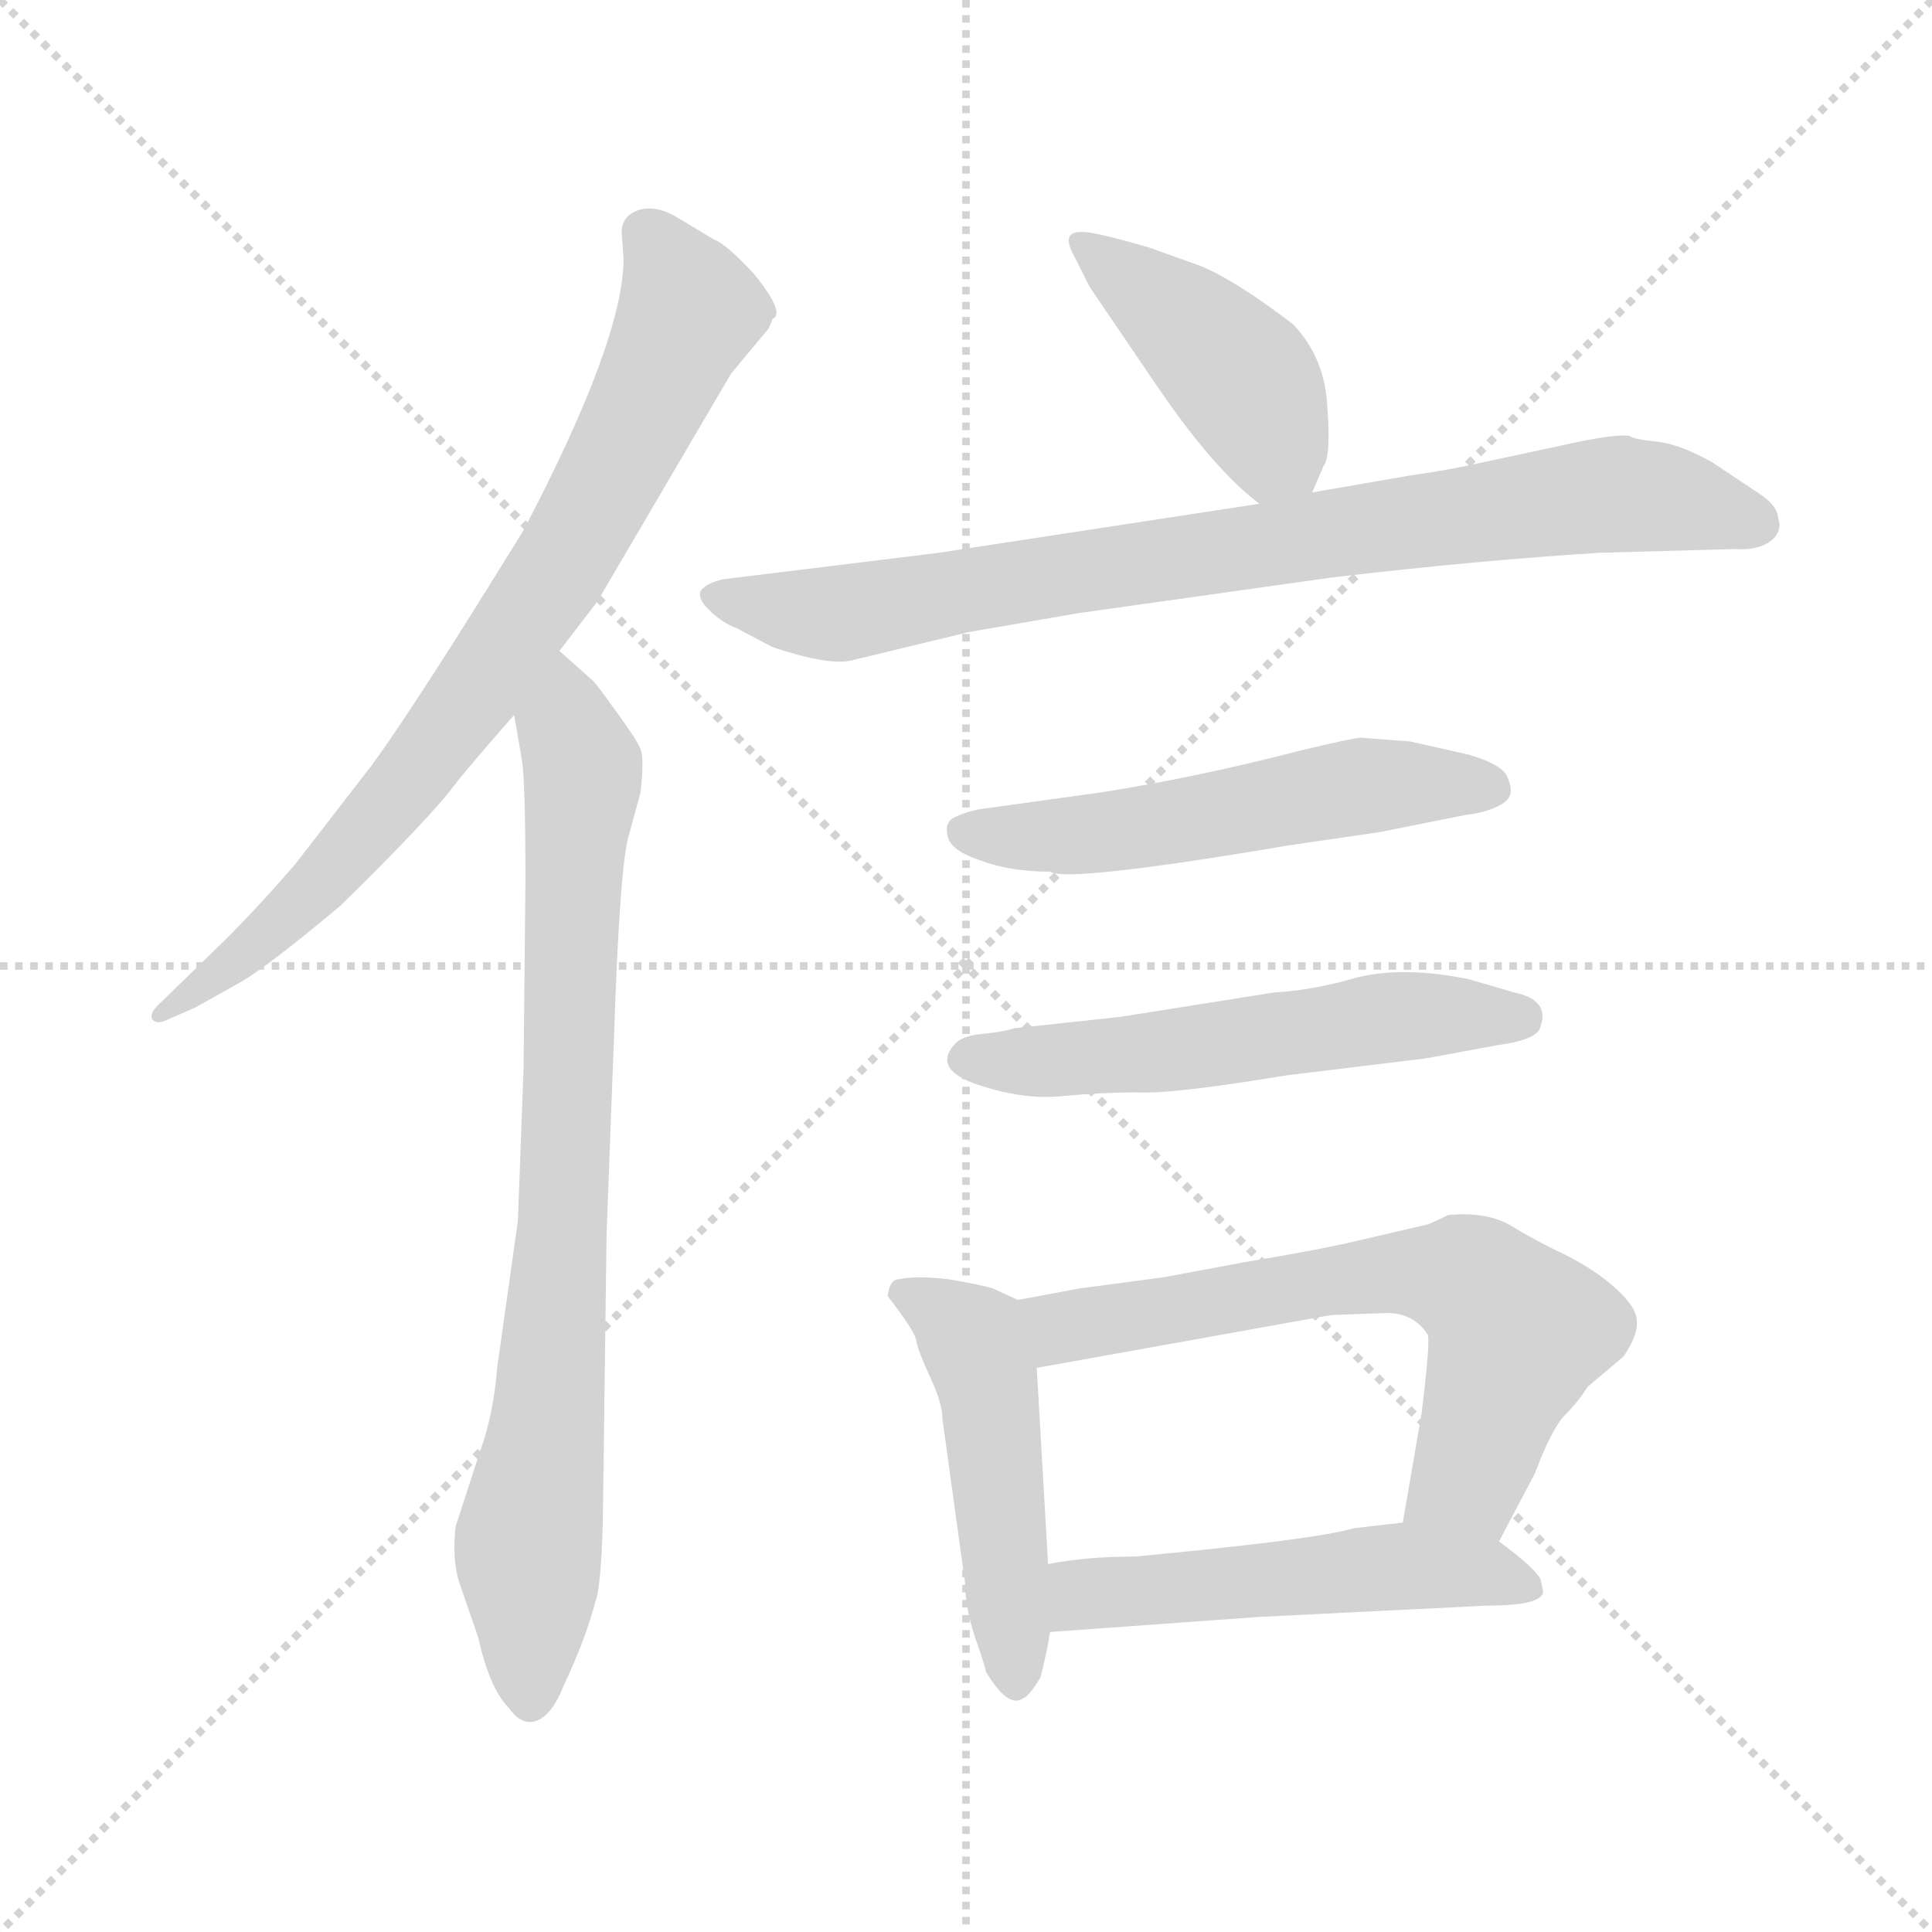 <svg version="1.1" viewBox="0 0 1024 1024" xmlns="http://www.w3.org/2000/svg">
  <g stroke="lightgray" stroke-dasharray="1,1" stroke-width="1" transform="scale(4, 4)">
    <line x1="0" y1="0" x2="256" y2="256"></line>
    <line x1="256" y1="0" x2="0" y2="256"></line>
    <line x1="128" y1="0" x2="128" y2="256"></line>
    <line x1="0" y1="128" x2="256" y2="128"></line>
  </g>
<g transform="scale(1, -1) translate(0, -860)">
   <style type="text/css">
    @keyframes keyframes0 {
      from {
       stroke: blue;
       stroke-dashoffset: 774;
       stroke-width: 128;
       }
       72% {
       animation-timing-function: step-end;
       stroke: blue;
       stroke-dashoffset: 0;
       stroke-width: 128;
       }
       to {
       stroke: black;
       stroke-width: 1024;
       }
       }
       #make-me-a-hanzi-animation-0 {
         animation: keyframes0 0.88s both;
         animation-delay: 0s;
         animation-timing-function: linear;
       }
    @keyframes keyframes1 {
      from {
       stroke: blue;
       stroke-dashoffset: 804;
       stroke-width: 128;
       }
       72% {
       animation-timing-function: step-end;
       stroke: blue;
       stroke-dashoffset: 0;
       stroke-width: 128;
       }
       to {
       stroke: black;
       stroke-width: 1024;
       }
       }
       #make-me-a-hanzi-animation-1 {
         animation: keyframes1 0.904s both;
         animation-delay: 0.88s;
         animation-timing-function: linear;
       }
    @keyframes keyframes2 {
      from {
       stroke: blue;
       stroke-dashoffset: 419;
       stroke-width: 128;
       }
       58% {
       animation-timing-function: step-end;
       stroke: blue;
       stroke-dashoffset: 0;
       stroke-width: 128;
       }
       to {
       stroke: black;
       stroke-width: 1024;
       }
       }
       #make-me-a-hanzi-animation-2 {
         animation: keyframes2 0.591s both;
         animation-delay: 1.784s;
         animation-timing-function: linear;
       }
    @keyframes keyframes3 {
      from {
       stroke: blue;
       stroke-dashoffset: 814;
       stroke-width: 128;
       }
       73% {
       animation-timing-function: step-end;
       stroke: blue;
       stroke-dashoffset: 0;
       stroke-width: 128;
       }
       to {
       stroke: black;
       stroke-width: 1024;
       }
       }
       #make-me-a-hanzi-animation-3 {
         animation: keyframes3 0.912s both;
         animation-delay: 2.375s;
         animation-timing-function: linear;
       }
    @keyframes keyframes4 {
      from {
       stroke: blue;
       stroke-dashoffset: 536;
       stroke-width: 128;
       }
       64% {
       animation-timing-function: step-end;
       stroke: blue;
       stroke-dashoffset: 0;
       stroke-width: 128;
       }
       to {
       stroke: black;
       stroke-width: 1024;
       }
       }
       #make-me-a-hanzi-animation-4 {
         animation: keyframes4 0.686s both;
         animation-delay: 3.288s;
         animation-timing-function: linear;
       }
    @keyframes keyframes5 {
      from {
       stroke: blue;
       stroke-dashoffset: 548;
       stroke-width: 128;
       }
       64% {
       animation-timing-function: step-end;
       stroke: blue;
       stroke-dashoffset: 0;
       stroke-width: 128;
       }
       to {
       stroke: black;
       stroke-width: 1024;
       }
       }
       #make-me-a-hanzi-animation-5 {
         animation: keyframes5 0.696s both;
         animation-delay: 3.974s;
         animation-timing-function: linear;
       }
    @keyframes keyframes6 {
      from {
       stroke: blue;
       stroke-dashoffset: 474;
       stroke-width: 128;
       }
       61% {
       animation-timing-function: step-end;
       stroke: blue;
       stroke-dashoffset: 0;
       stroke-width: 128;
       }
       to {
       stroke: black;
       stroke-width: 1024;
       }
       }
       #make-me-a-hanzi-animation-6 {
         animation: keyframes6 0.636s both;
         animation-delay: 4.67s;
         animation-timing-function: linear;
       }
    @keyframes keyframes7 {
      from {
       stroke: blue;
       stroke-dashoffset: 646;
       stroke-width: 128;
       }
       68% {
       animation-timing-function: step-end;
       stroke: blue;
       stroke-dashoffset: 0;
       stroke-width: 128;
       }
       to {
       stroke: black;
       stroke-width: 1024;
       }
       }
       #make-me-a-hanzi-animation-7 {
         animation: keyframes7 0.776s both;
         animation-delay: 5.306s;
         animation-timing-function: linear;
       }
    @keyframes keyframes8 {
      from {
       stroke: blue;
       stroke-dashoffset: 510;
       stroke-width: 128;
       }
       62% {
       animation-timing-function: step-end;
       stroke: blue;
       stroke-dashoffset: 0;
       stroke-width: 128;
       }
       to {
       stroke: black;
       stroke-width: 1024;
       }
       }
       #make-me-a-hanzi-animation-8 {
         animation: keyframes8 0.665s both;
         animation-delay: 6.081s;
         animation-timing-function: linear;
       }
</style>
<path d="M 296.5 515.0 L 316.5 541.0 L 387.5 662.0 L 407.5 686.0 L 409.5 691.0 Q 416.5 694.0 399.5 715.0 Q 384.5 731.0 378.5 733.0 L 358.5 745.0 Q 348.5 751.0 339.5 749.0 Q 329.5 746.0 329.5 737.0 L 330.5 723.0 Q 330.5 680.0 277.5 579.0 Q 221.5 488.0 197.5 455.0 L 156.5 402.0 Q 137.5 380.0 119.5 362.0 L 83.5 327.0 Q 79.5 323.0 80.5 320.0 Q 82.5 317.0 87.5 319.0 L 103.5 326.0 L 128.5 340.0 Q 143.5 349.0 180.5 380.0 Q 229.5 428.0 242.5 446.0 Q 256.5 463.0 272.5 481.0 L 296.5 515.0 Z" fill="lightgray"></path> 
<path d="M 278.5 393.0 L 277.5 294.0 L 274.5 213.0 L 263.5 135.0 Q 261.5 110.0 254.5 91.0 L 241.5 51.0 Q 239.5 33.0 243.5 21.0 L 253.5 -8.0 Q 259.5 -35.0 269.5 -45.0 Q 276.5 -55.0 284.5 -52.0 Q 292.5 -49.0 298.5 -34.0 Q 305.5 -19.0 309.5 -8.0 Q 313.5 3.0 315.5 11.0 Q 318.5 18.0 319.5 53.0 L 321.5 206.0 L 325.5 312.0 Q 328.5 403.0 333.5 418.0 L 339.5 440.0 Q 341.5 458.0 339.5 463.0 Q 337.5 468.0 326.5 483.0 Q 316.5 497.0 314.5 499.0 L 296.5 515.0 C 274.5 535.0 267.5 511.0 272.5 481.0 L 276.5 458.0 Q 278.5 447.0 278.5 393.0 Z" fill="lightgray"></path> 
<path d="M 695.5 599.0 L 701.5 613.0 Q 705.5 618.0 703.5 644.0 Q 702.5 670.0 685.5 688.0 Q 655.5 711.0 636.5 719.0 L 608.5 729.0 Q 580.5 737.0 574.5 737.0 Q 561.5 738.0 569.5 724.0 L 577.5 708.0 L 613.5 655.0 Q 643.5 611.0 667.5 593.0 C 686.5 578.0 686.5 578.0 695.5 599.0 Z" fill="lightgray"></path> 
<path d="M 513.5 525.0 L 571.5 535.0 L 706.5 554.0 Q 783.5 563.0 847.5 567.0 L 919.5 569.0 Q 933.5 568.0 940.5 575.0 Q 944.5 580.0 942.5 585.0 Q 942.5 592.0 931.5 599.0 L 907.5 615.0 Q 889.5 625.0 877.5 626.0 Q 866.5 627.0 863.5 629.0 Q 857.5 630.0 837.5 626.0 L 781.5 614.0 Q 768.5 611.0 747.5 608.0 L 695.5 599.0 L 667.5 593.0 L 497.5 567.0 L 383.5 553.0 Q 374.5 551.0 371.5 547.0 Q 369.5 543.0 375.5 537.0 Q 382.5 530.0 390.5 527.0 L 409.5 517.0 Q 439.5 507.0 451.5 510.0 L 513.5 525.0 Z" fill="lightgray"></path> 
<path d="M 747.5 467.0 L 721.5 469.0 Q 717.5 469.0 688.5 462.0 Q 634.5 448.0 583.5 440.0 L 518.5 431.0 Q 509.5 429.0 504.5 426.0 Q 500.5 423.0 502.5 416.0 Q 504.5 409.0 519.5 404.0 Q 535.5 398.0 556.5 398.0 Q 565.5 392.0 683.5 412.0 L 731.5 419.0 L 776.5 428.0 Q 785.5 429.0 792.5 432.0 Q 799.5 435.0 800.5 439.0 Q 801.5 443.0 798.5 449.0 Q 795.5 455.0 778.5 460.0 L 747.5 467.0 Z" fill="lightgray"></path> 
<path d="M 505.5 306.0 Q 494.5 293.0 518.5 285.0 Q 542.5 277.0 562.5 279.0 Q 583.5 281.0 602.5 281.0 Q 621.5 280.0 681.5 290.0 L 755.5 299.0 L 793.5 306.0 Q 815.5 309.0 816.5 316.0 Q 821.5 330.0 802.5 334.0 L 778.5 341.0 Q 744.5 348.0 719.5 342.0 Q 695.5 335.0 675.5 334.0 L 593.5 321.0 L 537.5 315.0 Q 531.5 313.0 520.5 312.0 Q 509.5 311.0 505.5 306.0 Z" fill="lightgray"></path> 
<path d="M 539.5 171.0 L 526.5 177.0 Q 520.5 179.0 502.5 182.0 Q 485.5 184.0 476.5 182.0 Q 471.5 182.0 470.5 173.0 Q 484.5 155.0 485.5 150.0 Q 486.5 144.0 493.5 129.0 Q 499.5 116.0 499.5 108.0 L 511.5 21.0 Q 511.5 9.0 516.5 -7.0 Q 522.5 -24.0 522.5 -26.0 Q 534.5 -46.0 542.5 -40.0 Q 545.5 -39.0 551.5 -29.0 Q 555.5 -13.0 556.5 -5.0 L 555.5 31.0 L 549.5 135.0 C 547.5 165.0 547.5 167.0 539.5 171.0 Z" fill="lightgray"></path> 
<path d="M 756.5 211.0 L 713.5 201.0 Q 695.5 197.0 659.5 191.0 L 616.5 183.0 L 571.5 177.0 L 539.5 171.0 C 510.5 165.0 519.5 130.0 549.5 135.0 L 705.5 163.0 L 732.5 164.0 Q 748.5 165.0 756.5 153.0 Q 758.5 152.0 753.5 111.0 L 743.5 53.0 C 738.5 23.0 780.5 16.0 794.5 43.0 L 813.5 79.0 Q 822.5 103.0 829.5 110.0 Q 836.5 117.0 841.5 125.0 L 860.5 141.0 Q 868.5 153.0 867.5 160.0 Q 867.5 167.0 856.5 177.0 Q 845.5 187.0 829.5 195.0 Q 814.5 202.0 801.5 210.0 Q 788.5 218.0 767.5 216.0 Q 759.5 212.0 756.5 211.0 Z" fill="lightgray"></path> 
<path d="M 556.5 -5.0 L 667.5 3.0 L 788.5 9.0 Q 814.5 9.0 817.5 15.0 Q 818.5 15.0 816.5 23.0 Q 813.5 29.0 794.5 43.0 C 776.5 57.0 773.5 56.0 743.5 53.0 L 717.5 50.0 Q 697.5 44.0 601.5 35.0 Q 575.5 35.0 555.5 31.0 C 525.5 26.0 526.5 -7.0 556.5 -5.0 Z" fill="lightgray"></path> 
      <clipPath id="make-me-a-hanzi-clip-0">
      <path d="M 296.5 515.0 L 316.5 541.0 L 387.5 662.0 L 407.5 686.0 L 409.5 691.0 Q 416.5 694.0 399.5 715.0 Q 384.5 731.0 378.5 733.0 L 358.5 745.0 Q 348.5 751.0 339.5 749.0 Q 329.5 746.0 329.5 737.0 L 330.5 723.0 Q 330.5 680.0 277.5 579.0 Q 221.5 488.0 197.5 455.0 L 156.5 402.0 Q 137.5 380.0 119.5 362.0 L 83.5 327.0 Q 79.5 323.0 80.5 320.0 Q 82.5 317.0 87.5 319.0 L 103.5 326.0 L 128.5 340.0 Q 143.5 349.0 180.5 380.0 Q 229.5 428.0 242.5 446.0 Q 256.5 463.0 272.5 481.0 L 296.5 515.0 Z" fill="lightgray"></path>
      </clipPath>
      <path clip-path="url(#make-me-a-hanzi-clip-0)" d="M 344.5 735.0 L 365.5 695.0 L 292.5 553.0 L 250.5 490.0 L 177.5 399.0 L 117.5 344.0 L 84.5 322.0 " fill="none" id="make-me-a-hanzi-animation-0" stroke-dasharray="646 1292" stroke-linecap="round"></path>

      <clipPath id="make-me-a-hanzi-clip-1">
      <path d="M 278.5 393.0 L 277.5 294.0 L 274.5 213.0 L 263.5 135.0 Q 261.5 110.0 254.5 91.0 L 241.5 51.0 Q 239.5 33.0 243.5 21.0 L 253.5 -8.0 Q 259.5 -35.0 269.5 -45.0 Q 276.5 -55.0 284.5 -52.0 Q 292.5 -49.0 298.5 -34.0 Q 305.5 -19.0 309.5 -8.0 Q 313.5 3.0 315.5 11.0 Q 318.5 18.0 319.5 53.0 L 321.5 206.0 L 325.5 312.0 Q 328.5 403.0 333.5 418.0 L 339.5 440.0 Q 341.5 458.0 339.5 463.0 Q 337.5 468.0 326.5 483.0 Q 316.5 497.0 314.5 499.0 L 296.5 515.0 C 274.5 535.0 267.5 511.0 272.5 481.0 L 276.5 458.0 Q 278.5 447.0 278.5 393.0 Z" fill="lightgray"></path>
      </clipPath>
      <path clip-path="url(#make-me-a-hanzi-clip-1)" d="M 296.5 506.0 L 308.5 442.0 L 296.5 183.0 L 279.5 42.0 L 281.5 -40.0 " fill="none" id="make-me-a-hanzi-animation-1" stroke-dasharray="676 1352" stroke-linecap="round"></path>

      <clipPath id="make-me-a-hanzi-clip-2">
      <path d="M 695.5 599.0 L 701.5 613.0 Q 705.5 618.0 703.5 644.0 Q 702.5 670.0 685.5 688.0 Q 655.5 711.0 636.5 719.0 L 608.5 729.0 Q 580.5 737.0 574.5 737.0 Q 561.5 738.0 569.5 724.0 L 577.5 708.0 L 613.5 655.0 Q 643.5 611.0 667.5 593.0 C 686.5 578.0 686.5 578.0 695.5 599.0 Z" fill="lightgray"></path>
      </clipPath>
      <path clip-path="url(#make-me-a-hanzi-clip-2)" d="M 576.5 729.0 L 659.5 658.0 L 672.5 633.0 L 671.5 607.0 " fill="none" id="make-me-a-hanzi-animation-2" stroke-dasharray="291 582" stroke-linecap="round"></path>

      <clipPath id="make-me-a-hanzi-clip-3">
      <path d="M 513.5 525.0 L 571.5 535.0 L 706.5 554.0 Q 783.5 563.0 847.5 567.0 L 919.5 569.0 Q 933.5 568.0 940.5 575.0 Q 944.5 580.0 942.5 585.0 Q 942.5 592.0 931.5 599.0 L 907.5 615.0 Q 889.5 625.0 877.5 626.0 Q 866.5 627.0 863.5 629.0 Q 857.5 630.0 837.5 626.0 L 781.5 614.0 Q 768.5 611.0 747.5 608.0 L 695.5 599.0 L 667.5 593.0 L 497.5 567.0 L 383.5 553.0 Q 374.5 551.0 371.5 547.0 Q 369.5 543.0 375.5 537.0 Q 382.5 530.0 390.5 527.0 L 409.5 517.0 Q 439.5 507.0 451.5 510.0 L 513.5 525.0 Z" fill="lightgray"></path>
      </clipPath>
      <path clip-path="url(#make-me-a-hanzi-clip-3)" d="M 380.5 545.0 L 445.5 535.0 L 850.5 598.0 L 888.5 595.0 L 930.5 582.0 " fill="none" id="make-me-a-hanzi-animation-3" stroke-dasharray="686 1372" stroke-linecap="round"></path>

      <clipPath id="make-me-a-hanzi-clip-4">
      <path d="M 747.5 467.0 L 721.5 469.0 Q 717.5 469.0 688.5 462.0 Q 634.5 448.0 583.5 440.0 L 518.5 431.0 Q 509.5 429.0 504.5 426.0 Q 500.5 423.0 502.5 416.0 Q 504.5 409.0 519.5 404.0 Q 535.5 398.0 556.5 398.0 Q 565.5 392.0 683.5 412.0 L 731.5 419.0 L 776.5 428.0 Q 785.5 429.0 792.5 432.0 Q 799.5 435.0 800.5 439.0 Q 801.5 443.0 798.5 449.0 Q 795.5 455.0 778.5 460.0 L 747.5 467.0 Z" fill="lightgray"></path>
      </clipPath>
      <path clip-path="url(#make-me-a-hanzi-clip-4)" d="M 512.5 419.0 L 583.5 418.0 L 726.5 444.0 L 790.5 442.0 " fill="none" id="make-me-a-hanzi-animation-4" stroke-dasharray="408 816" stroke-linecap="round"></path>

      <clipPath id="make-me-a-hanzi-clip-5">
      <path d="M 505.5 306.0 Q 494.5 293.0 518.5 285.0 Q 542.5 277.0 562.5 279.0 Q 583.5 281.0 602.5 281.0 Q 621.5 280.0 681.5 290.0 L 755.5 299.0 L 793.5 306.0 Q 815.5 309.0 816.5 316.0 Q 821.5 330.0 802.5 334.0 L 778.5 341.0 Q 744.5 348.0 719.5 342.0 Q 695.5 335.0 675.5 334.0 L 593.5 321.0 L 537.5 315.0 Q 531.5 313.0 520.5 312.0 Q 509.5 311.0 505.5 306.0 Z" fill="lightgray"></path>
      </clipPath>
      <path clip-path="url(#make-me-a-hanzi-clip-5)" d="M 515.5 298.0 L 595.5 300.0 L 752.5 322.0 L 805.5 321.0 " fill="none" id="make-me-a-hanzi-animation-5" stroke-dasharray="420 840" stroke-linecap="round"></path>

      <clipPath id="make-me-a-hanzi-clip-6">
      <path d="M 539.5 171.0 L 526.5 177.0 Q 520.5 179.0 502.5 182.0 Q 485.5 184.0 476.5 182.0 Q 471.5 182.0 470.5 173.0 Q 484.5 155.0 485.5 150.0 Q 486.5 144.0 493.5 129.0 Q 499.5 116.0 499.5 108.0 L 511.5 21.0 Q 511.5 9.0 516.5 -7.0 Q 522.5 -24.0 522.5 -26.0 Q 534.5 -46.0 542.5 -40.0 Q 545.5 -39.0 551.5 -29.0 Q 555.5 -13.0 556.5 -5.0 L 555.5 31.0 L 549.5 135.0 C 547.5 165.0 547.5 167.0 539.5 171.0 Z" fill="lightgray"></path>
      </clipPath>
      <path clip-path="url(#make-me-a-hanzi-clip-6)" d="M 483.5 171.0 L 515.5 150.0 L 523.5 126.0 L 538.5 -28.0 " fill="none" id="make-me-a-hanzi-animation-6" stroke-dasharray="346 692" stroke-linecap="round"></path>

      <clipPath id="make-me-a-hanzi-clip-7">
      <path d="M 756.5 211.0 L 713.5 201.0 Q 695.5 197.0 659.5 191.0 L 616.5 183.0 L 571.5 177.0 L 539.5 171.0 C 510.5 165.0 519.5 130.0 549.5 135.0 L 705.5 163.0 L 732.5 164.0 Q 748.5 165.0 756.5 153.0 Q 758.5 152.0 753.5 111.0 L 743.5 53.0 C 738.5 23.0 780.5 16.0 794.5 43.0 L 813.5 79.0 Q 822.5 103.0 829.5 110.0 Q 836.5 117.0 841.5 125.0 L 860.5 141.0 Q 868.5 153.0 867.5 160.0 Q 867.5 167.0 856.5 177.0 Q 845.5 187.0 829.5 195.0 Q 814.5 202.0 801.5 210.0 Q 788.5 218.0 767.5 216.0 Q 759.5 212.0 756.5 211.0 Z" fill="lightgray"></path>
      </clipPath>
      <path clip-path="url(#make-me-a-hanzi-clip-7)" d="M 545.5 166.0 L 562.5 156.0 L 725.5 184.0 L 754.5 186.0 L 782.5 179.0 L 804.5 155.0 L 802.5 147.0 L 778.5 77.0 L 751.5 59.0 " fill="none" id="make-me-a-hanzi-animation-7" stroke-dasharray="518 1036" stroke-linecap="round"></path>

      <clipPath id="make-me-a-hanzi-clip-8">
      <path d="M 556.5 -5.0 L 667.5 3.0 L 788.5 9.0 Q 814.5 9.0 817.5 15.0 Q 818.5 15.0 816.5 23.0 Q 813.5 29.0 794.5 43.0 C 776.5 57.0 773.5 56.0 743.5 53.0 L 717.5 50.0 Q 697.5 44.0 601.5 35.0 Q 575.5 35.0 555.5 31.0 C 525.5 26.0 526.5 -7.0 556.5 -5.0 Z" fill="lightgray"></path>
      </clipPath>
      <path clip-path="url(#make-me-a-hanzi-clip-8)" d="M 564.5 1.0 L 578.5 15.0 L 739.5 30.0 L 792.5 26.0 L 810.5 18.0 " fill="none" id="make-me-a-hanzi-animation-8" stroke-dasharray="382 764" stroke-linecap="round"></path>

</g>
</svg>
